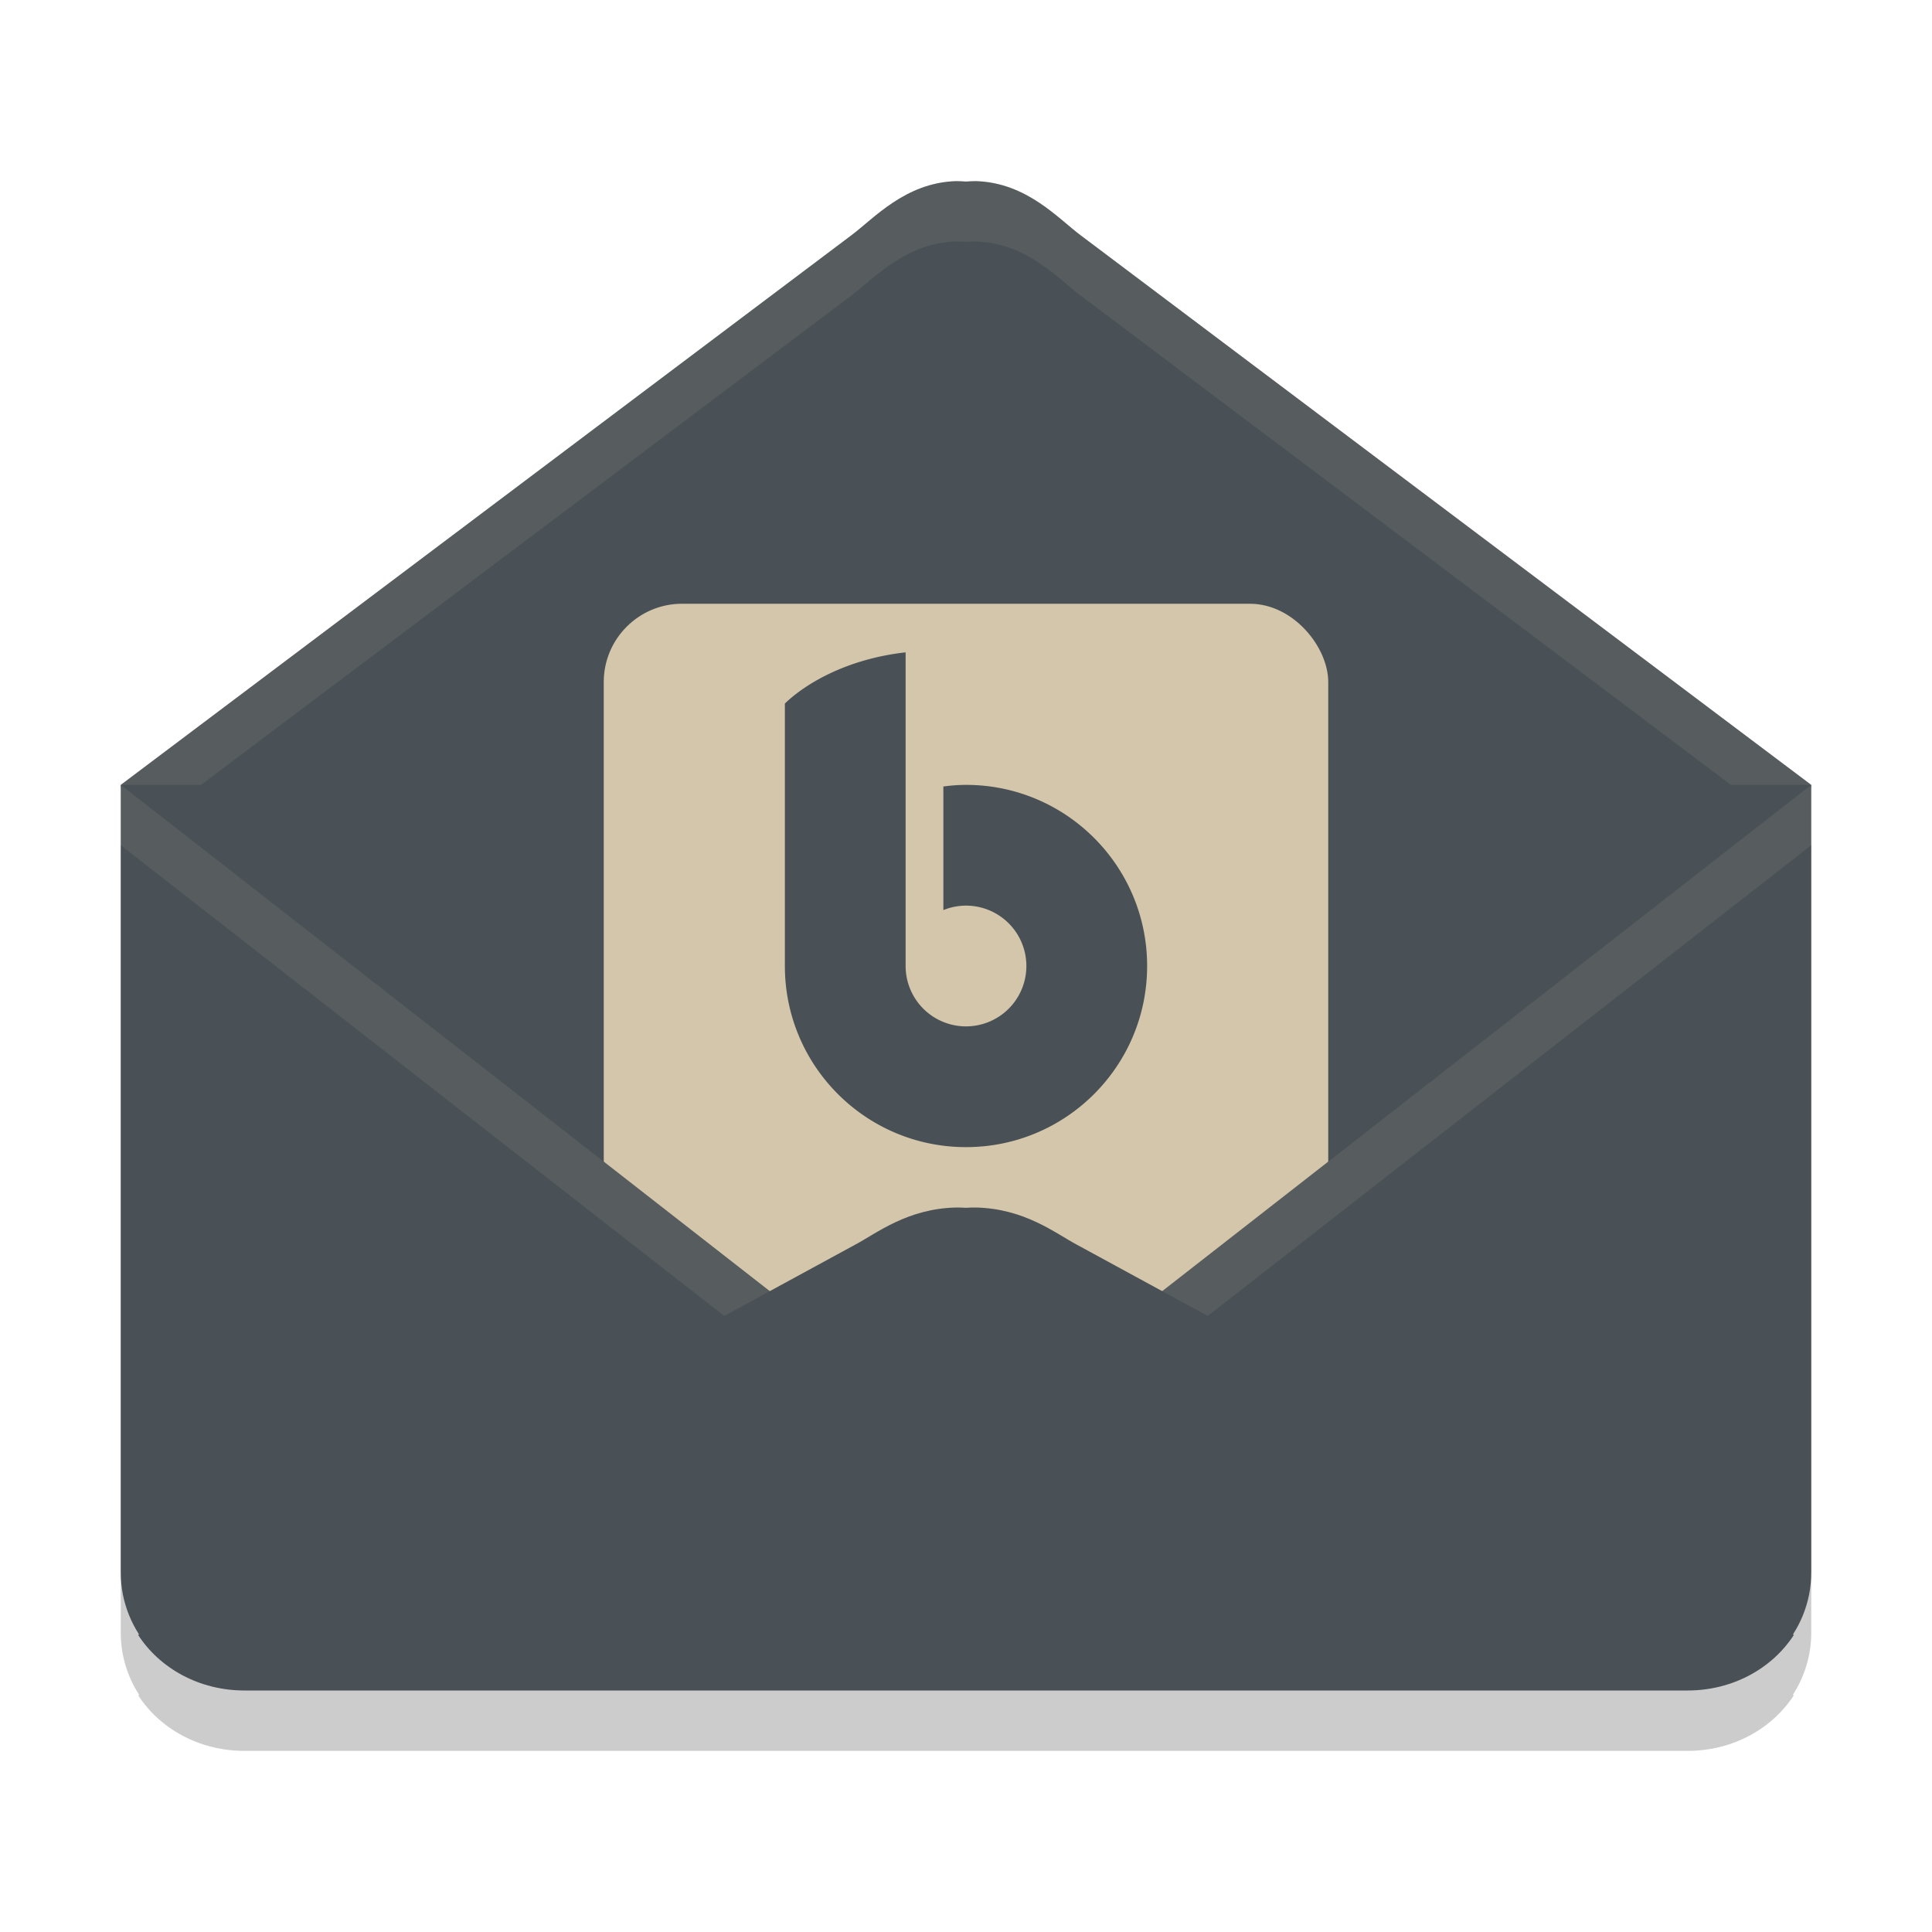 <svg xmlns="http://www.w3.org/2000/svg" width="32" height="32" version="1">
 <path style="opacity:0.2" d="m 15.836,4 c -0.842,0.024 -1.364,0.62 -1.736,0.898 L 2,14 v 1.957 6.539 4.547 c 0,0.378 0.112,0.731 0.305,1.029 l -0.016,0.008 C 2.646,28.631 3.297,29 4.049,29 H 27.951 c 0.752,0 1.403,-0.369 1.76,-0.92 l -0.016,-0.008 C 29.888,27.774 30,27.421 30,27.043 V 22.496 15.957 14 L 17.9,4.898 C 17.528,4.62 17.006,4.024 16.164,4 16.112,3.998 16.055,4.005 16,4.008 15.945,4.005 15.888,3.998 15.836,4 Z"/>
 <path style="fill:#495156" d="M 2,13 16,8.8 30,13 27.9,24.9 H 4.1 Z"/>
 <path style="fill:#495156" d="M 15.836,3 C 14.994,3.025 14.473,3.62 14.1,3.898 L 2,13 H 30 L 17.9,3.898 C 17.527,3.62 17.006,3.025 16.164,3 16.111,2.999 16.055,3.004 16,3.007 c -0.055,-0.003 -0.111,-0.008 -0.164,-0.007 z"/>
 <rect style="fill:#d3c6aa" width="12" height="12" x="10" y="10" rx="1.297" ry="1.297"/>
 <path style="fill:#495156" d="m 2,13 v 1.957 6.541 4.546 c 0,0.501 0.195,0.957 0.517,1.302 0.375,0.402 2.087,-0.438 2.698,-0.447 L 15.372,26.747 c 19.594,0.971 0.03,-3.293 0.03,-3.293 z"/>
 <path style="fill:#495156" d="m 30,13 v 1.957 6.541 4.546 c 0,0.501 -0.195,0.957 -0.517,1.302 -0.375,0.402 -2.087,-0.438 -2.698,-0.447 L 16.628,26.747 c -19.594,0.971 -0.03,-3.293 -0.03,-3.293 z"/>
 <path style="fill:#495156" d="M 15 10.805 C 14.059 10.91 13.368 11.3 13 11.652 L 13 16 C 13 17.657 14.343 19 16 19 C 17.657 19 19 17.657 19 16 C 19 14.343 17.657 13 16 13 C 15.866 13.001 15.758 13.009 15.625 13.027 L 15.625 15.074 A 1 1 0 0 1 16 15 A 1 1 0 0 1 17 16 A 1 1 0 0 1 16 17 A 1 1 0 0 1 15 16 L 15 10.805 z"/>
 <path style="fill:#d3c6aa;opacity:0.1" d="M 30 13 L 16.598 23.455 C 16.598 23.455 4.874 26.011 8.686 26.713 C 10.806 25.718 16.598 24.453 16.598 24.453 L 30 14 L 30 13 z"/>
 <path style="fill:#d3c6aa;opacity:0.1" d="M 2 13 L 2 14 L 15.402 24.453 C 15.402 24.453 21.194 25.718 23.314 26.713 C 27.126 26.011 15.402 23.455 15.402 23.455 L 2 13 z"/>
 <path style="fill:#495156" d="m 15.842,20 c -0.815,0.017 -1.319,0.426 -1.68,0.617 L 2.288,27.08 C 2.645,27.631 3.297,28 4.049,28 H 27.951 c 0.752,0 1.404,-0.369 1.761,-0.92 L 17.838,20.617 c -0.36,-0.191 -0.865,-0.6 -1.68,-0.617 -0.051,-0.001 -0.105,0.002 -0.158,0.005 -0.053,-0.002 -0.108,-0.006 -0.158,-0.005 z"/>
 <path style="fill:#d3c6aa;opacity:0.1" d="M 15.836 3 C 14.994 3.024 14.472 3.62 14.1 3.898 L 2 13 L 3.33 13 L 14.1 4.896 C 14.472 4.618 14.994 4.024 15.836 4 C 15.888 3.998 15.945 4.003 16 4.006 C 16.055 4.003 16.112 3.998 16.164 4 C 17.006 4.024 17.528 4.618 17.9 4.896 L 28.67 13 L 30 13 L 17.9 3.898 C 17.528 3.62 17.006 3.024 16.164 3 C 16.112 2.998 16.055 3.005 16 3.008 C 15.945 3.005 15.888 2.998 15.836 3 z"/>
</svg>
